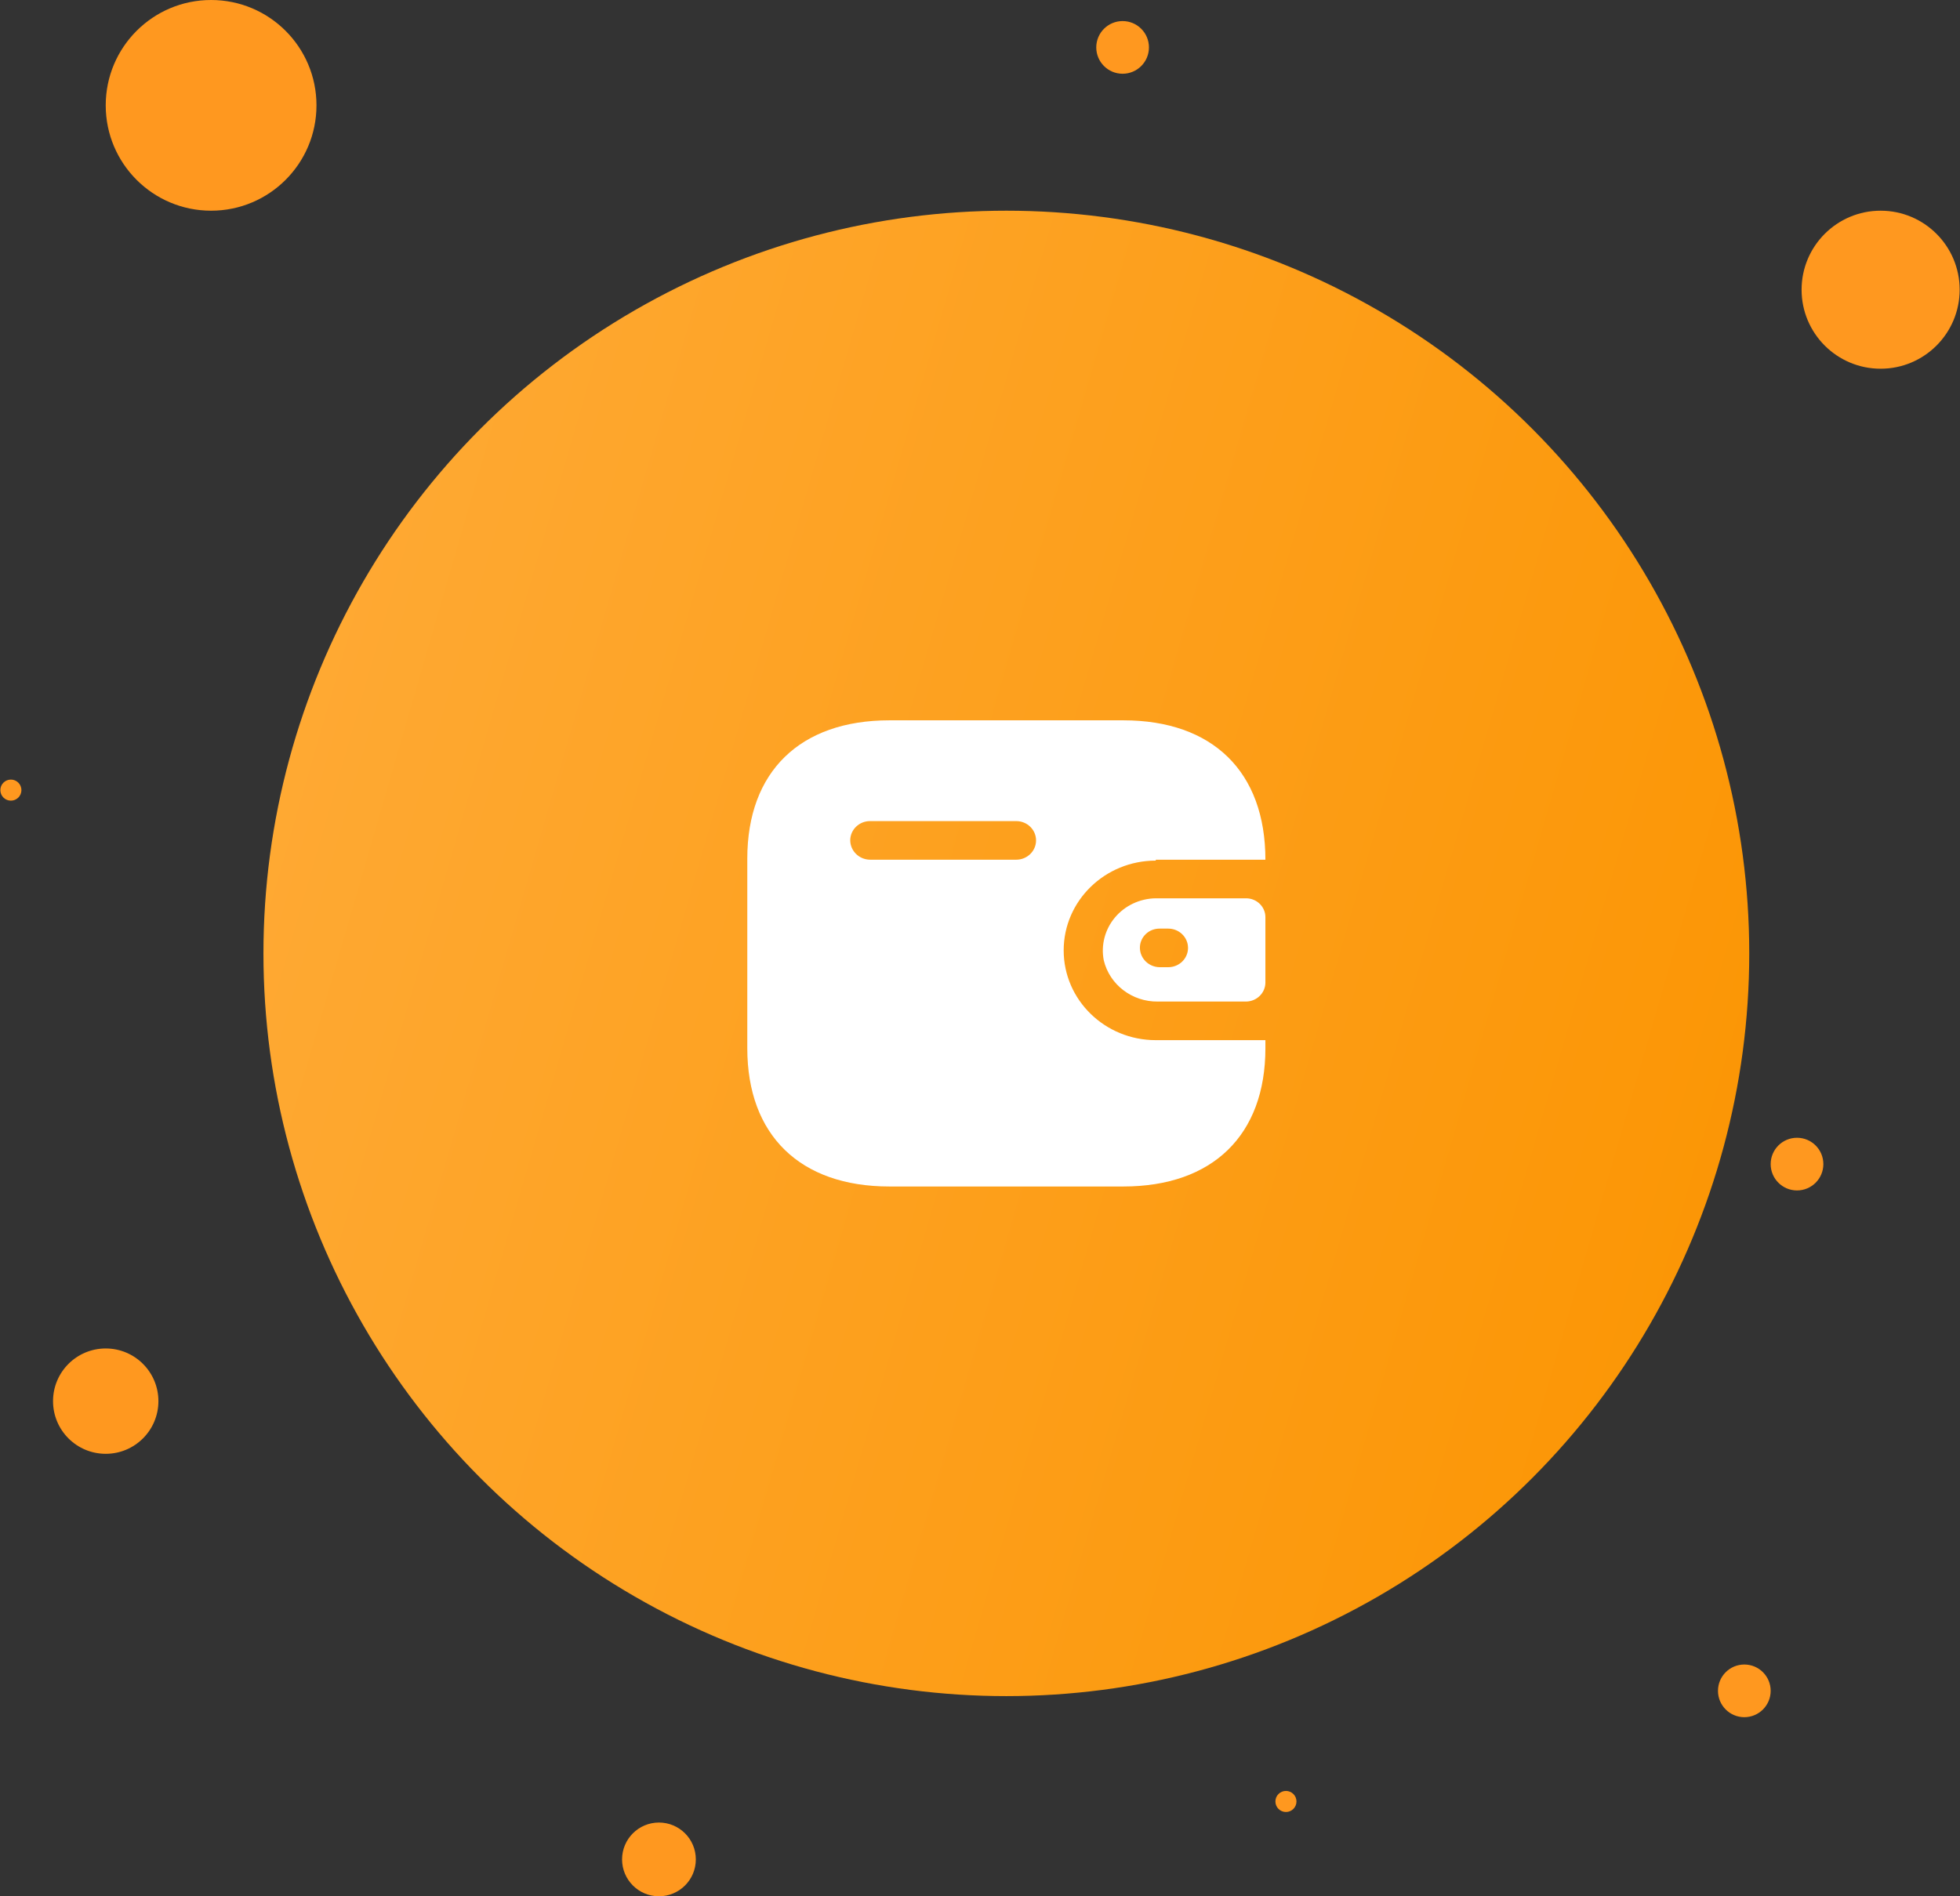 <svg width="186" height="180" viewBox="0 0 186 180" fill="none" xmlns="http://www.w3.org/2000/svg">
<rect x="0" y="0" width="186" height="180" fill="#333333" stroke="none"/>
<circle cx="95.5" cy="90.5" r="70.5" fill="url(#paint0_linear_3514_35474)"/>
<circle cx="178.467" cy="27.5" r="7.5" fill="#FF981F"/>
<circle cx="20.033" cy="10" r="10" fill="#FF981F"/>
<circle cx="10.033" cy="133" r="5" fill="#FF981F"/>
<circle cx="165.533" cy="160.5" r="2.5" fill="#FF981F"/>
<path fill-rule="evenodd" clip-rule="evenodd" d="M109.682 81.605H120.084C120.084 73.254 115.08 68.375 106.601 68.375H84.4C75.921 68.375 70.917 73.254 70.917 81.499V99.501C70.917 107.746 75.921 112.625 84.4 112.625H106.601C115.08 112.625 120.084 107.746 120.084 99.501V98.734H109.682C104.855 98.734 100.941 94.919 100.941 90.212C100.941 85.506 104.855 81.691 109.682 81.691V81.605ZM109.682 85.27H118.248C119.262 85.27 120.084 86.071 120.084 87.059V93.28C120.072 94.264 119.257 95.058 118.248 95.07H109.879C107.435 95.102 105.298 93.471 104.744 91.15C104.466 89.709 104.856 88.222 105.808 87.088C106.761 85.954 108.179 85.288 109.682 85.27ZM110.054 91.81H110.862C111.9 91.81 112.741 90.99 112.741 89.978C112.741 88.966 111.9 88.146 110.862 88.146H110.054C109.557 88.14 109.079 88.328 108.726 88.669C108.373 89.009 108.174 89.473 108.174 89.957C108.174 90.972 109.012 91.799 110.054 91.81ZM82.564 81.605H96.44C97.478 81.605 98.319 80.785 98.319 79.773C98.319 78.761 97.478 77.941 96.44 77.941H82.564C81.535 77.941 80.697 78.748 80.685 79.752C80.685 80.767 81.523 81.594 82.564 81.605Z" fill="white"/>
<circle cx="106.533" cy="4.5" r="2.5" fill="#FF981F"/>
<circle cx="62.533" cy="176.5" r="3.5" fill="#FF981F"/>
<circle cx="122.033" cy="171" r="1" fill="#FF981F"/>
<circle cx="170.533" cy="110.5" r="2.5" fill="#FF981F"/>
<circle cx="1.033" cy="75" r="1" fill="#FF981F"/>
<defs>
<linearGradient id="paint0_linear_3514_35474" x1="166" y1="161" x2="-1.777" y2="112.355" gradientUnits="userSpaceOnUse">
<stop stop-color="#FB9400"/>
<stop offset="1" stop-color="#FFAB38"/>
</linearGradient>
</defs>
</svg>
